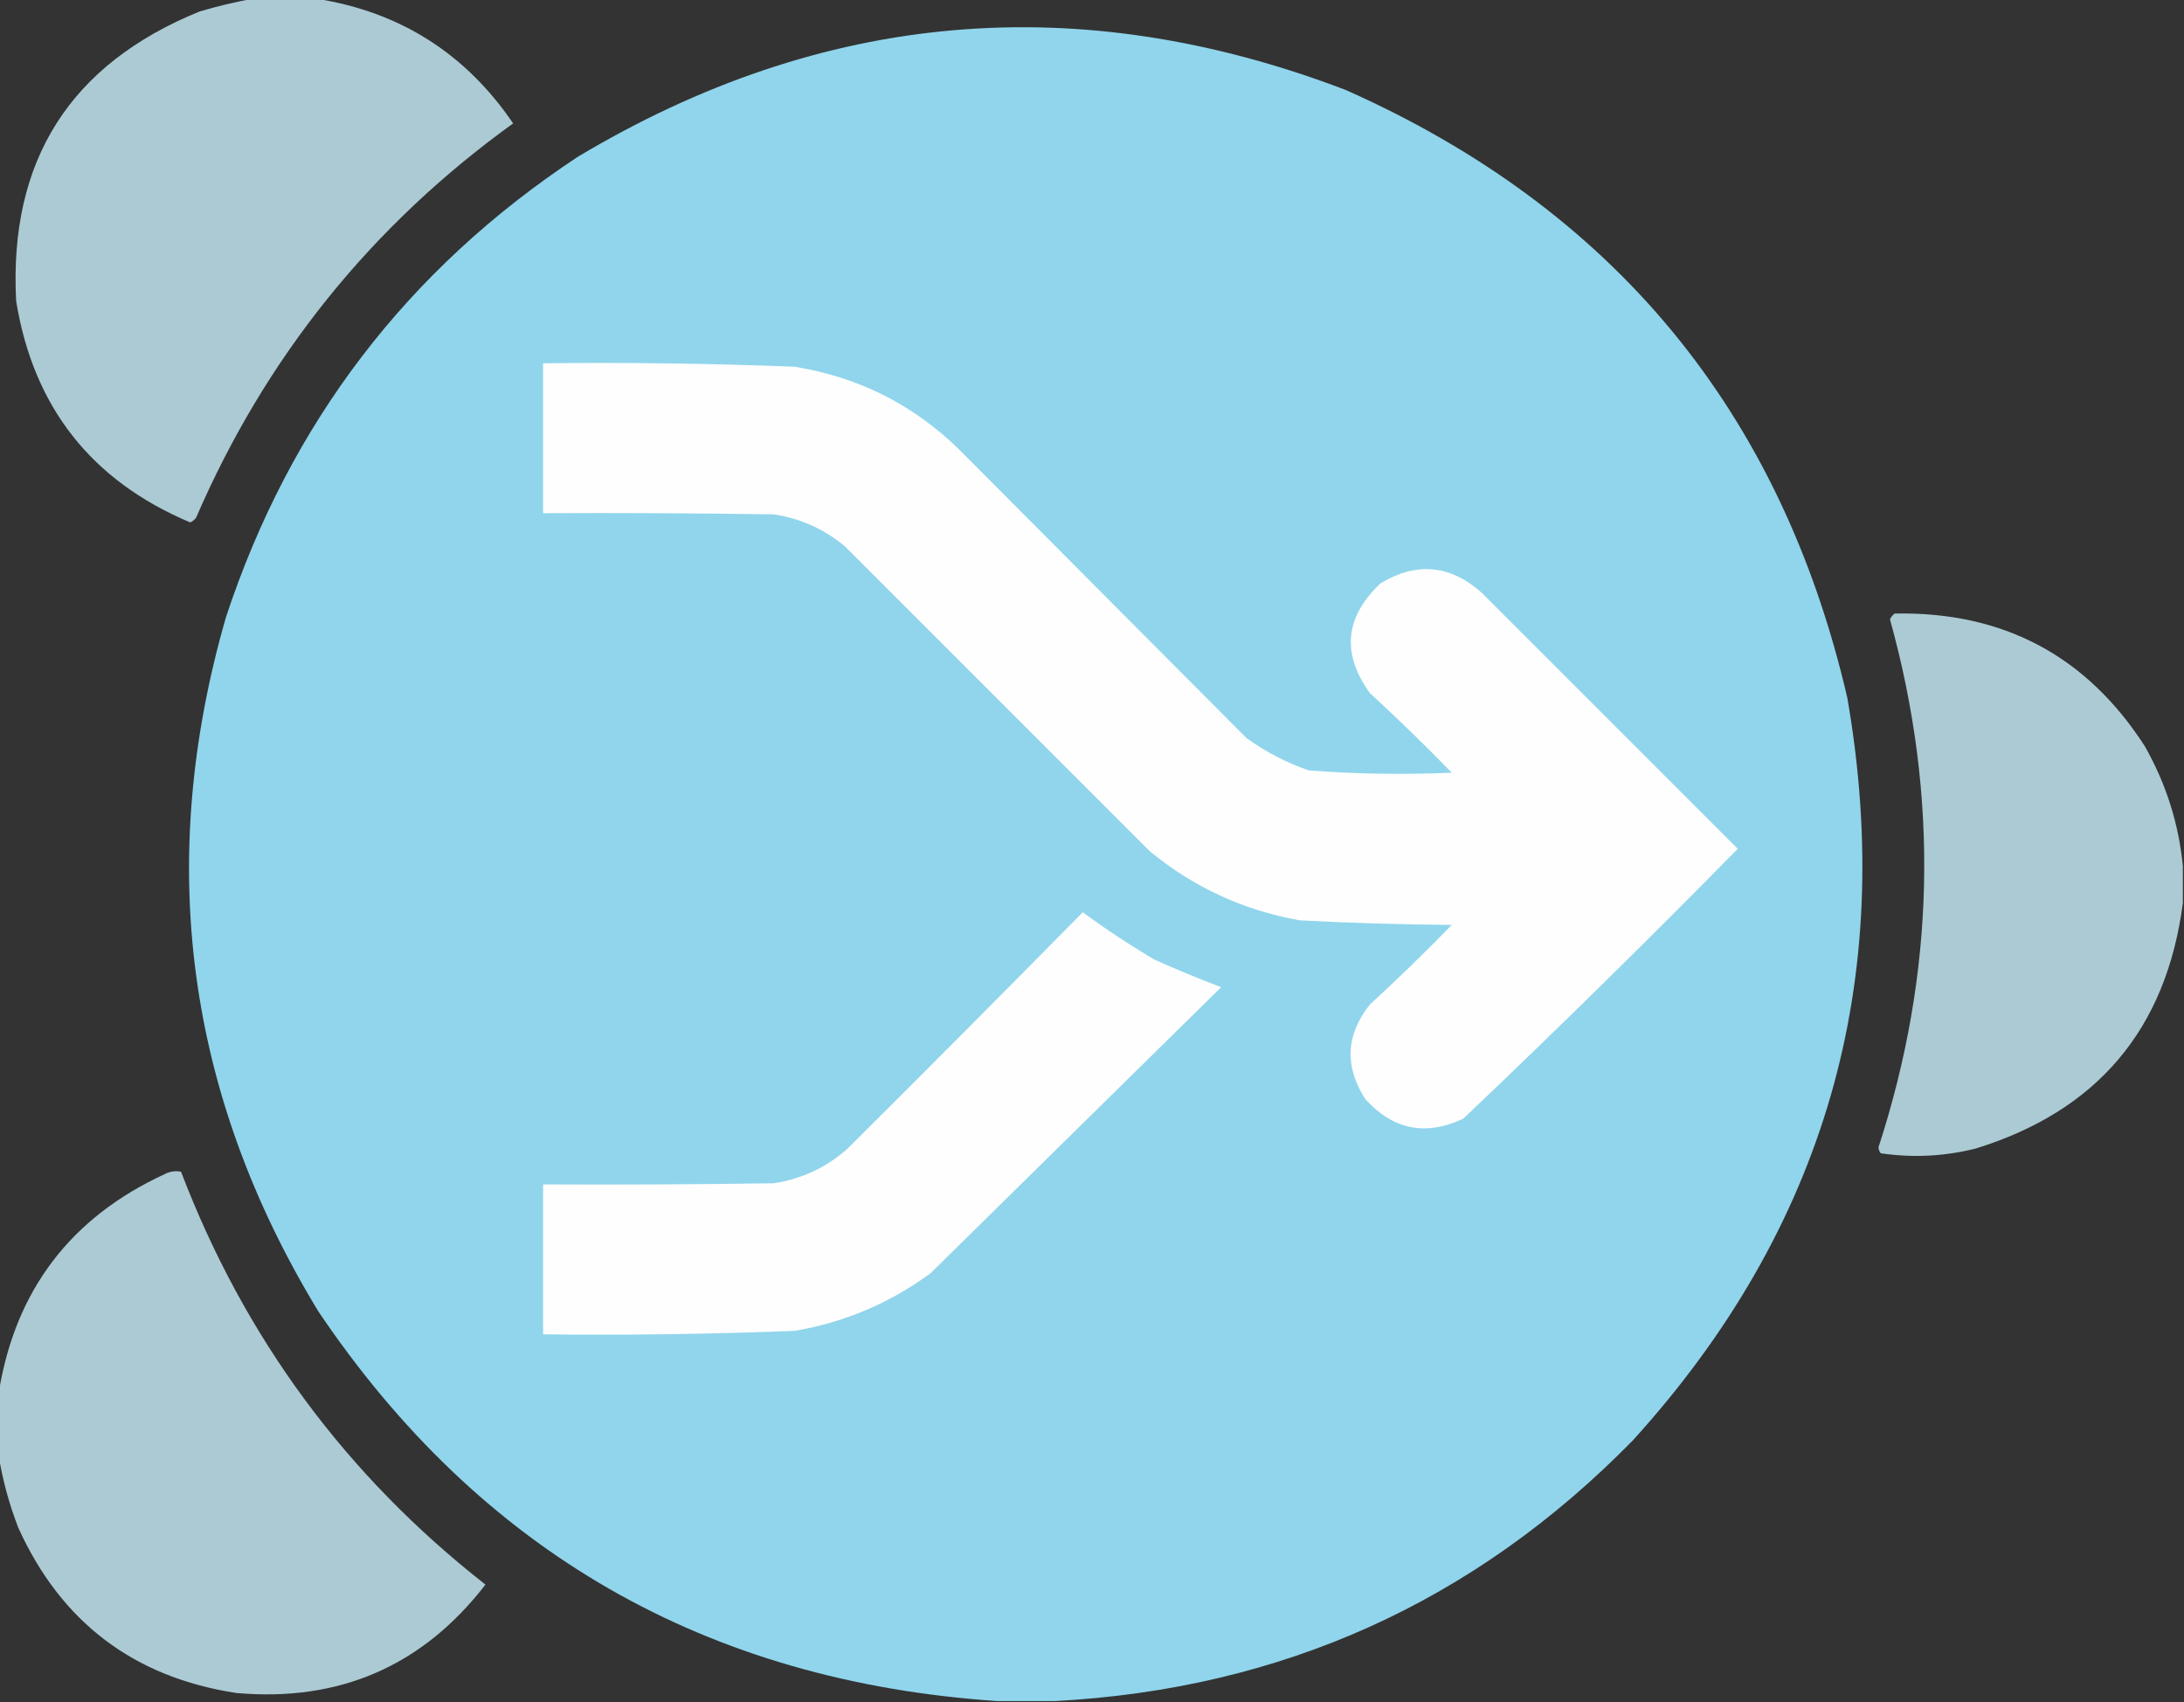 <?xml version="1.0" encoding="UTF-8"?>
<!DOCTYPE svg PUBLIC "-//W3C//DTD SVG 1.1//EN" "http://www.w3.org/Graphics/SVG/1.1/DTD/svg11.dtd">
<svg xmlns="http://www.w3.org/2000/svg" version="1.1" width="947px" height="738px" style="shape-rendering:geometricPrecision; text-rendering:geometricPrecision; image-rendering:optimizeQuality; fill-rule:evenodd; clip-rule:evenodd" xmlns:xlink="http://www.w3.org/1999/xlink">
<rect width="100%" height="100%" fill="#333333" stroke="none"/>
<g><path style="opacity:0.994" fill="#accbd5" d="M 109.5,-0.5 C 118.833,-0.5 128.167,-0.5 137.5,-0.5C 173.596,5.259 201.929,23.259 222.5,53.5C 160.965,97.869 115.132,154.869 85,224.5C 84.311,225.357 83.478,226.023 82.5,226.5C 39.628,208.458 14.461,176.458 7,130.5C 3.808,69.691 30.308,27.858 86.5,5C 94.194,2.7 101.86,0.866 109.5,-0.5 Z"/></g>
<g><path style="opacity:0.999" fill="#90d5ec" d="M 457.5,737.5 C 449.167,737.5 440.833,737.5 432.5,737.5C 306.396,729.054 208.229,672.721 138,568.5C 80.66,474.113 67.326,373.779 98,267.5C 125.841,183.269 176.674,116.769 250.5,68C 356.707,4.48 467.707,-5.186 583.5,39C 699.749,90.635 772.249,178.469 801,302.5C 822.37,425.347 791.37,532.68 708,624.5C 639.307,694.59 555.807,732.257 457.5,737.5 Z"/></g>
<g><path style="opacity:1" fill="#fefefe" d="M 235.5,157.5 C 271.855,157.075 308.189,157.575 344.5,159C 371.984,163.409 395.651,175.242 415.5,194.5C 457.167,236.333 498.833,278.167 540.5,320C 548.818,325.994 557.818,330.661 567.5,334C 588.129,335.595 608.796,335.928 629.5,335C 617.971,323.137 606.138,311.637 594,300.5C 581.639,283.41 583.139,267.576 598.5,253C 614.138,243.478 628.805,244.811 642.5,257C 679.419,293.919 716.419,330.919 753.5,368C 714.417,407.751 674.75,446.751 634.5,485C 618.208,492.675 604.042,489.842 592,476.5C 582.874,462.32 583.54,448.654 594,435.5C 606.138,424.363 617.971,412.863 629.5,401C 607.479,400.852 585.479,400.185 563.5,399C 539.144,394.653 517.477,384.653 498.5,369C 454.5,325 410.5,281 366.5,237C 357.536,229.45 347.203,224.784 335.5,223C 302.168,222.5 268.835,222.333 235.5,222.5C 235.5,200.833 235.5,179.167 235.5,157.5 Z"/></g>
<g><path style="opacity:0.994" fill="#accbd5" d="M 946.5,375.5 C 946.5,380.833 946.5,386.167 946.5,391.5C 939.37,446.225 909.37,481.725 856.5,498C 842.935,501.369 829.268,502.036 815.5,500C 814.941,499.275 814.608,498.442 814.5,497.5C 839.205,421.655 840.871,345.321 819.5,268.5C 819.977,267.522 820.643,266.689 821.5,266C 868.511,265.085 904.678,284.251 930,323.5C 939.231,339.792 944.731,357.125 946.5,375.5 Z"/></g>
<g><path style="opacity:1" fill="#fefefe" d="M 469.5,395.5 C 479.433,402.809 489.766,409.643 500.5,416C 510.103,420.306 519.769,424.306 529.5,428C 487.473,469.361 445.473,510.694 403.5,552C 385.888,564.967 366.221,573.3 344.5,577C 308.189,578.425 271.855,578.925 235.5,578.5C 235.5,556.833 235.5,535.167 235.5,513.5C 268.835,513.667 302.168,513.5 335.5,513C 347.683,511.13 358.349,506.13 367.5,498C 401.701,463.965 435.701,429.799 469.5,395.5 Z"/></g>
<g><path style="opacity:0.994" fill="#accbd5" d="M -0.5,631.5 C -0.5,622.167 -0.5,612.833 -0.5,603.5C 6.699,559.297 30.699,527.797 71.5,509C 73.754,507.85 76.087,507.516 78.5,508C 105.964,579.957 149.964,639.624 210.5,687C 183.241,722.287 147.241,737.953 102.5,734C 58.072,727.208 26.573,703.374 8,662.5C 4.047,652.342 1.213,642.009 -0.5,631.5 Z"/></g>
</svg>

